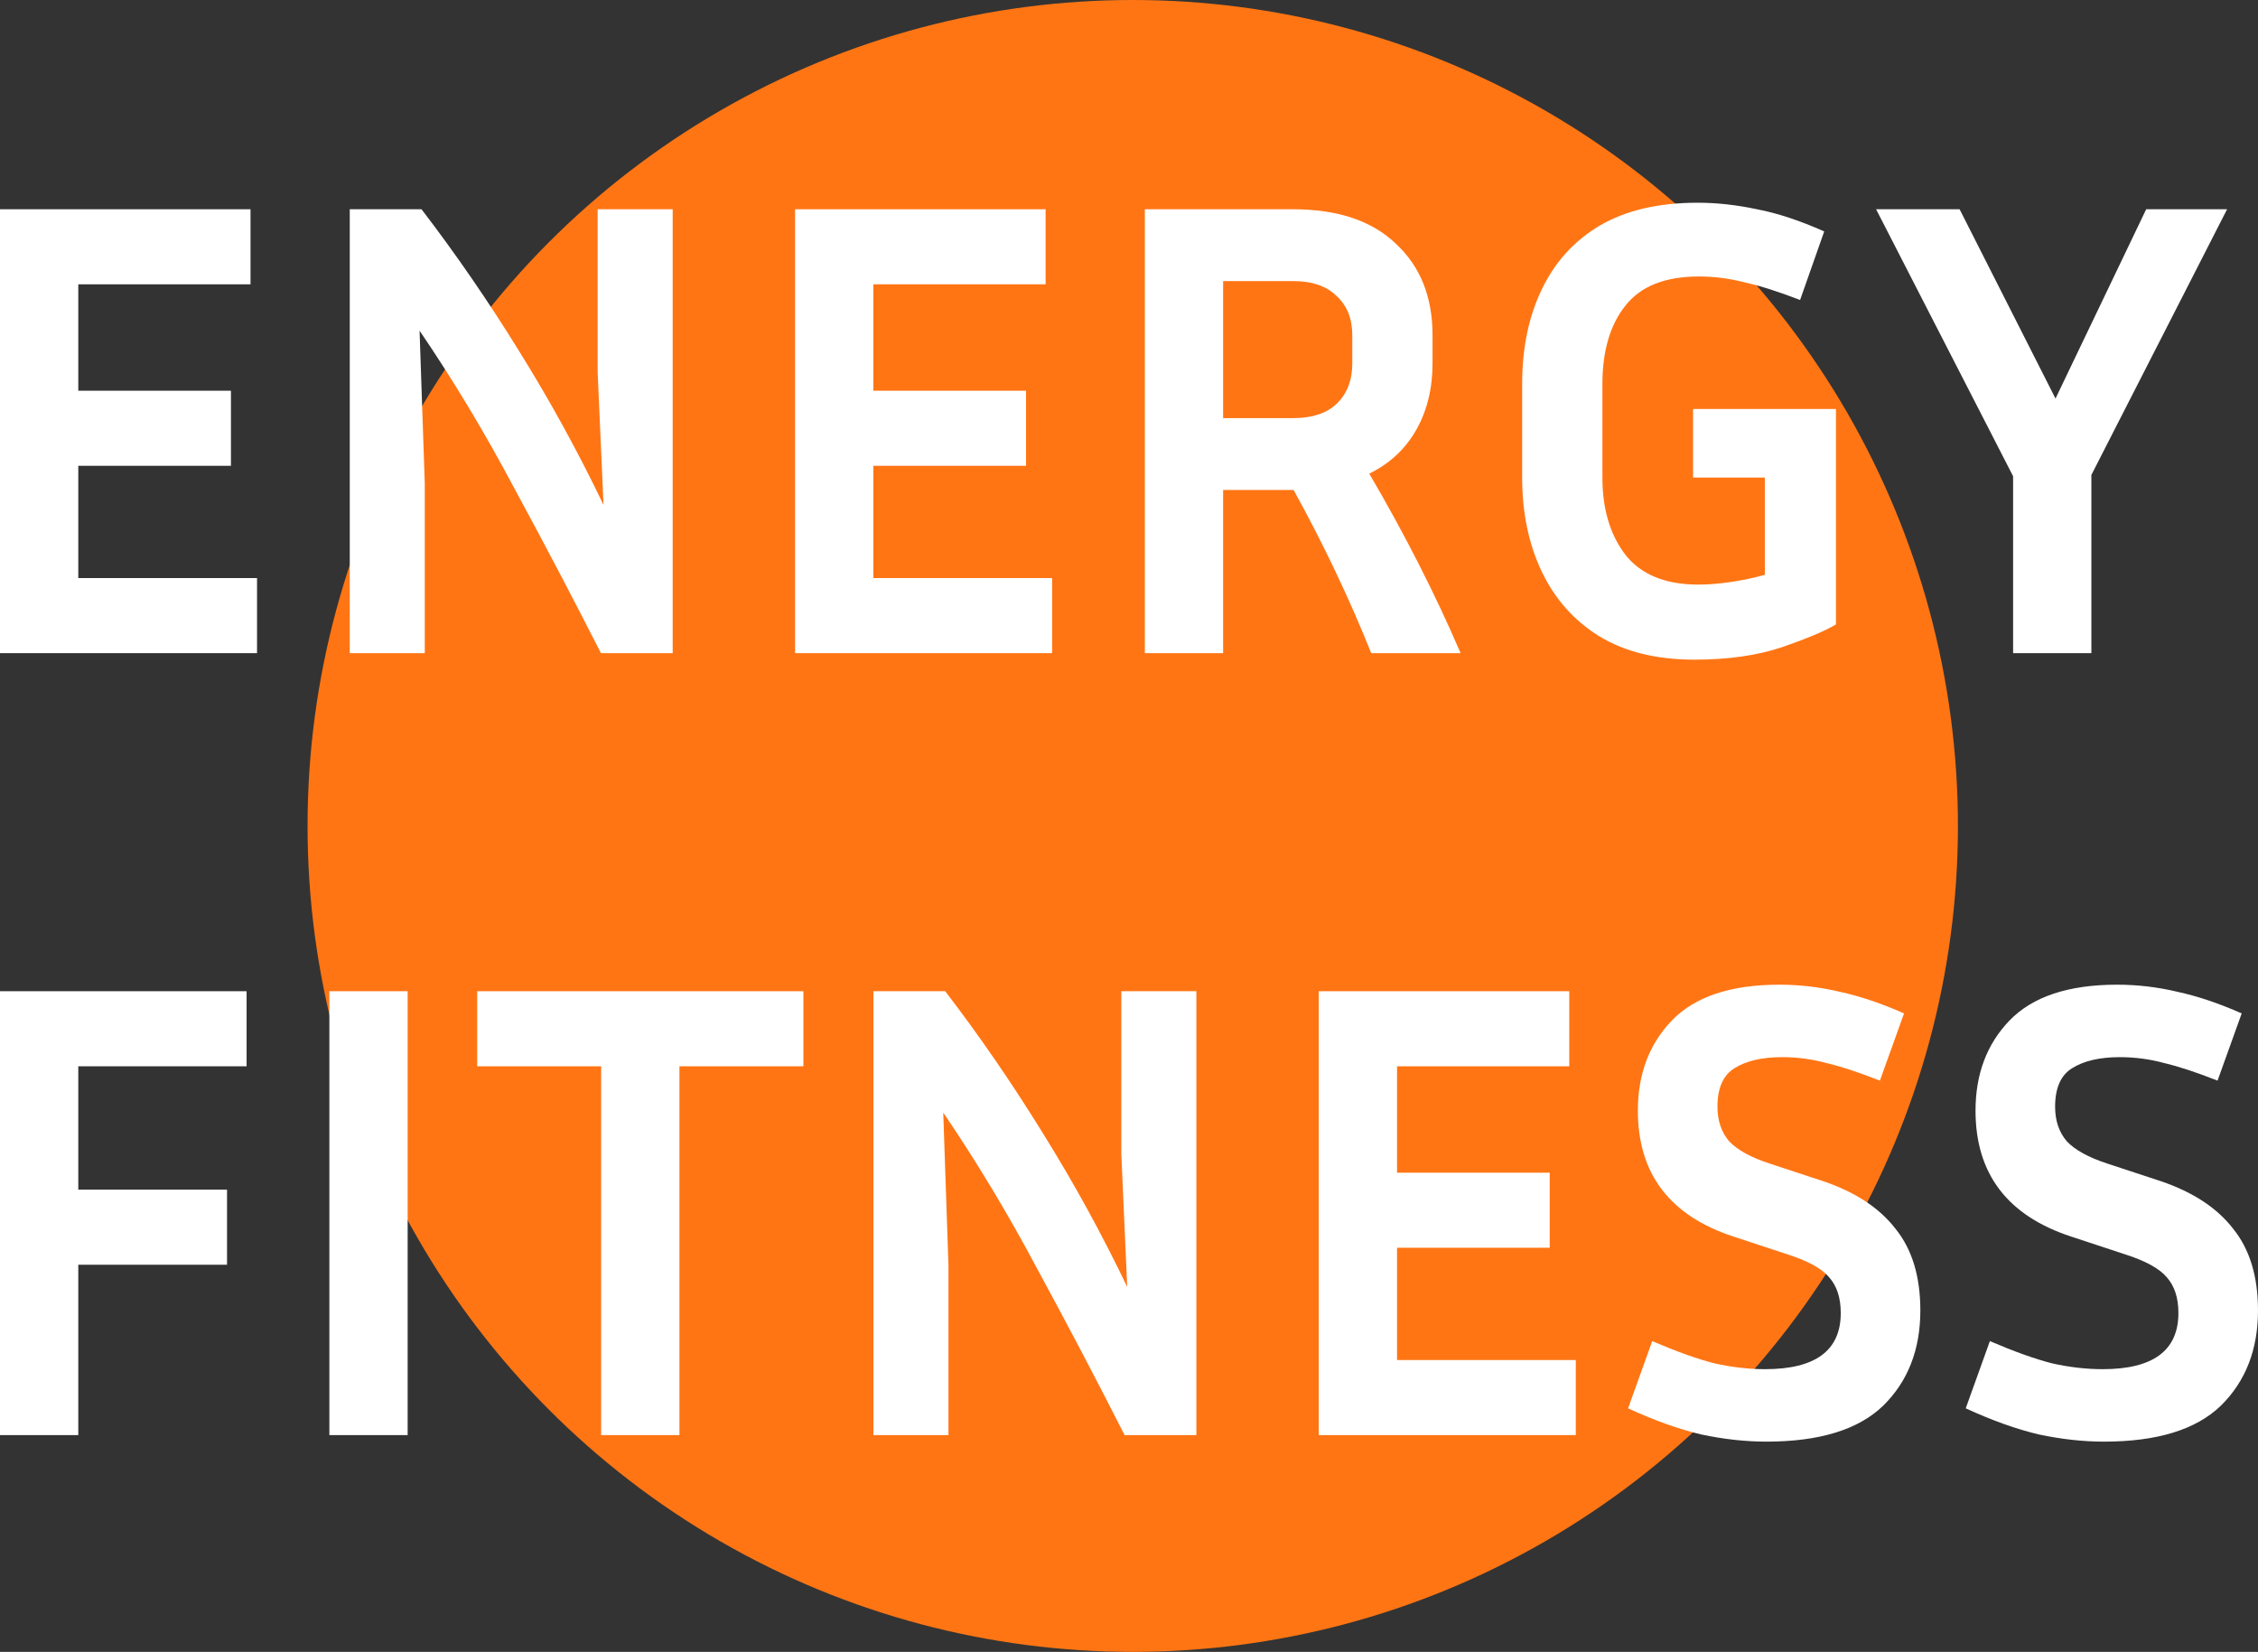 <svg width="149" height="109" viewBox="0 0 149 109" fill="none" xmlns="http://www.w3.org/2000/svg">
<rect x="0" y="0" width="149" height="109" fill="#333333" stroke="none"/>
<ellipse cx="74.747" cy="54.5" rx="54.452" ry="54.5" fill="#FF7514"/>
<path d="M16.961 38.144V43.098H0V13.808H16.531V18.761H5.166V25.782H15.239V30.736H5.166V38.144H16.961Z" fill="white"/>
<path d="M23.08 43.098V13.808H27.815C30.082 16.765 32.235 19.895 34.273 23.198C36.31 26.471 38.161 29.845 39.826 33.32L39.438 24.576V13.808H44.389V43.098H39.654C37.817 39.48 35.908 35.847 33.928 32.2C31.977 28.524 29.896 25.064 27.686 21.819L28.03 31.899V43.098H23.08Z" fill="white"/>
<path d="M69.427 38.144V43.098H52.466V13.808H68.996V18.761H57.632V25.782H67.705V30.736H57.632V38.144H69.427Z" fill="white"/>
<path d="M80.711 32.329V43.098H75.545V13.808H85.317C88.273 13.808 90.541 14.569 92.119 16.091C93.726 17.584 94.53 19.594 94.53 22.121V23.973C94.53 25.639 94.171 27.103 93.454 28.366C92.736 29.63 91.703 30.592 90.354 31.253C92.707 35.273 94.716 39.221 96.381 43.098H90.483C89.048 39.508 87.341 35.919 85.361 32.329H80.711ZM85.317 18.546H80.711V27.591H85.317C86.58 27.591 87.542 27.275 88.202 26.644C88.891 25.983 89.235 25.093 89.235 23.973V22.121C89.235 21.03 88.891 20.168 88.202 19.537C87.542 18.876 86.58 18.546 85.317 18.546Z" fill="white"/>
<path d="M121.15 41.203C120.433 41.633 119.242 42.136 117.577 42.71C115.941 43.256 114.018 43.528 111.809 43.528C109.312 43.528 107.217 43.012 105.523 41.978C103.859 40.944 102.596 39.523 101.735 37.714C100.874 35.904 100.444 33.837 100.444 31.511V25.351C100.444 22.968 100.874 20.886 101.735 19.106C102.596 17.297 103.873 15.89 105.567 14.884C107.288 13.88 109.441 13.377 112.024 13.377C113.287 13.377 114.592 13.521 115.941 13.808C117.29 14.066 118.768 14.554 120.375 15.272L118.783 19.795C117.376 19.249 116.157 18.862 115.123 18.632C114.119 18.373 113.114 18.244 112.11 18.244C109.871 18.244 108.25 18.89 107.245 20.183C106.241 21.446 105.739 23.169 105.739 25.351V31.511C105.739 33.578 106.241 35.273 107.245 36.594C108.279 37.914 109.886 38.575 112.067 38.575C112.727 38.575 113.444 38.517 114.219 38.403C114.994 38.288 115.74 38.13 116.458 37.929V31.511H111.723V26.988H121.15V41.203Z" fill="white"/>
<path d="M146.96 13.808L138.005 31.339V43.098H132.84V31.425L123.799 13.808H129.31L135.638 26.299L141.622 13.808H146.96Z" fill="white"/>
<path d="M14.981 83.454H5.166V94.696H0V65.406H16.272V70.36H5.166V78.501H14.981V83.454Z" fill="white"/>
<path d="M26.9 94.696H21.735V65.406H26.9V94.696Z" fill="white"/>
<path d="M31.49 70.36V65.406H53.014V70.36H44.835V94.696H39.669V70.36H31.49Z" fill="white"/>
<path d="M57.636 94.696V65.406H62.372C64.639 68.364 66.791 71.494 68.829 74.796C70.867 78.07 72.718 81.444 74.382 84.918L73.995 76.175V65.406H78.946V94.696H74.21C72.374 91.078 70.465 87.445 68.485 83.799C66.533 80.123 64.453 76.663 62.243 73.418L62.587 83.497V94.696H57.636Z" fill="white"/>
<path d="M103.983 89.743V94.696H87.022V65.406H103.553V70.36H92.188V77.381H102.262V82.334H92.188V89.743H103.983Z" fill="white"/>
<path d="M116.473 90.346C119.802 90.346 121.467 89.111 121.467 86.641C121.467 85.636 121.209 84.847 120.692 84.272C120.204 83.698 119.286 83.196 117.937 82.765L114.407 81.602C110.188 80.224 108.079 77.452 108.079 73.289C108.079 70.876 108.825 68.895 110.317 67.344C111.838 65.765 114.206 64.975 117.42 64.975C118.769 64.975 120.104 65.133 121.424 65.449C122.744 65.736 124.15 66.21 125.643 66.871L124.05 71.307C122.672 70.762 121.496 70.374 120.52 70.144C119.573 69.886 118.597 69.757 117.593 69.757C116.272 69.757 115.225 70.001 114.45 70.489C113.704 70.948 113.331 71.795 113.331 73.03C113.331 73.949 113.589 74.71 114.106 75.313C114.651 75.887 115.541 76.376 116.775 76.778L120.305 77.941C122.428 78.659 124.021 79.707 125.083 81.085C126.174 82.435 126.719 84.229 126.719 86.469C126.719 89.054 125.901 91.15 124.265 92.758C122.629 94.337 120.061 95.127 116.559 95.127C115.182 95.127 113.747 94.969 112.255 94.653C110.791 94.309 109.184 93.734 107.433 92.93L109.026 88.494C110.633 89.183 111.996 89.671 113.116 89.958C114.263 90.217 115.383 90.346 116.473 90.346Z" fill="white"/>
<path d="M138.754 90.346C142.084 90.346 143.748 89.111 143.748 86.641C143.748 85.636 143.49 84.847 142.973 84.272C142.485 83.698 141.567 83.196 140.218 82.765L136.688 81.602C132.469 80.224 130.36 77.452 130.36 73.289C130.36 70.876 131.106 68.895 132.598 67.344C134.119 65.765 136.487 64.975 139.701 64.975C141.05 64.975 142.385 65.133 143.705 65.449C145.025 65.736 146.431 66.21 147.924 66.871L146.331 71.307C144.953 70.762 143.777 70.374 142.801 70.144C141.854 69.886 140.878 69.757 139.874 69.757C138.554 69.757 137.506 70.001 136.731 70.489C135.985 70.948 135.612 71.795 135.612 73.03C135.612 73.949 135.87 74.71 136.387 75.313C136.932 75.887 137.822 76.376 139.056 76.778L142.586 77.941C144.709 78.659 146.302 79.707 147.364 81.085C148.455 82.435 149 84.229 149 86.469C149 89.054 148.182 91.15 146.546 92.758C144.91 94.337 142.342 95.127 138.84 95.127C137.463 95.127 136.028 94.969 134.536 94.653C133.072 94.309 131.465 93.734 129.714 92.93L131.307 88.494C132.914 89.183 134.277 89.671 135.397 89.958C136.545 90.217 137.664 90.346 138.754 90.346Z" fill="white"/>
</svg>
